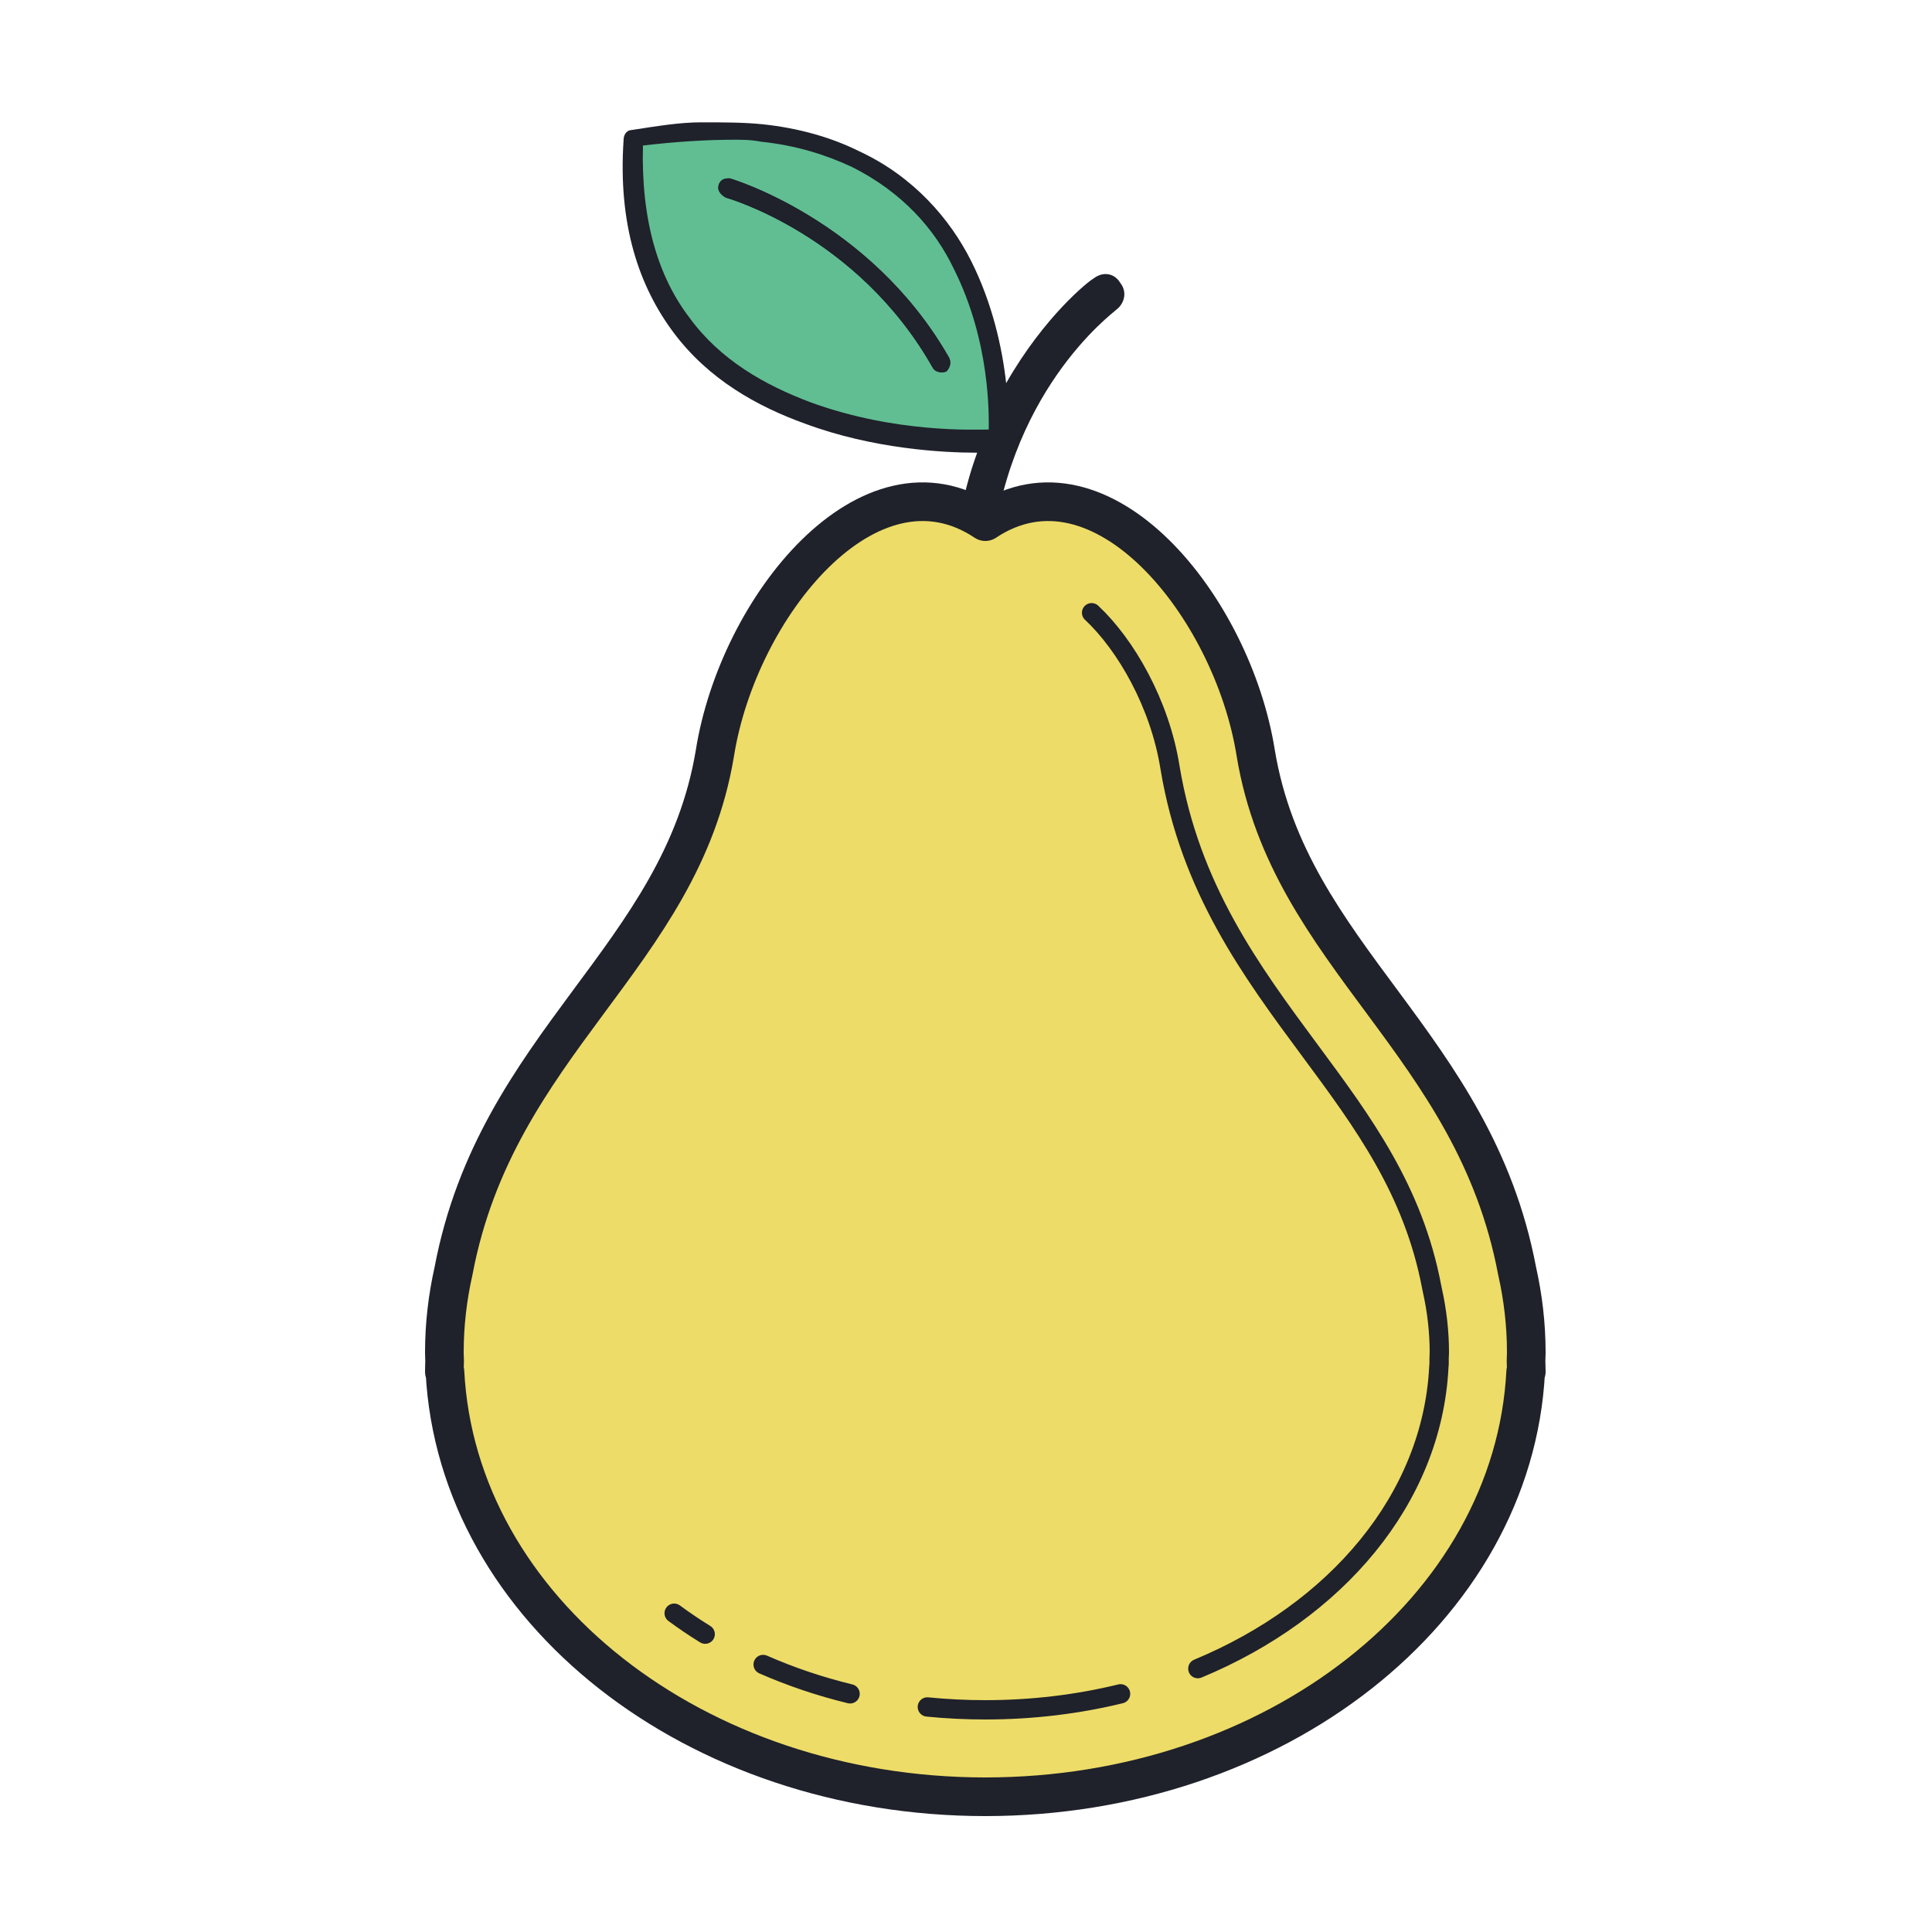 <svg xmlns="http://www.w3.org/2000/svg"  viewBox="0 0 100 100" width="500px" height="500px"><path fill="#60be92" d="M49.078,18.432c0.2,0.3,0.1,0.6-0.1,0.8c-0.3,0.1-0.6,0-0.7-0.2c-3.9-6.9-10.7-8.8-10.7-8.8	c-0.2-0.1-0.4-0.3-0.4-0.5c0-0.3,0.2-0.5,0.5-0.5h0.1C37.778,9.232,44.978,11.332,49.078,18.432z"/><path fill="#1f212b" d="M48.978,19.232c-0.3,0.1-0.6,0-0.7-0.2c-3.9-6.9-10.7-8.8-10.7-8.8c-0.2-0.1-0.4-0.3-0.4-0.5	c0-0.3,0.2-0.5,0.5-0.5h0.1c0,0,7.2,2.1,11.3,9.2C49.278,18.732,49.178,19.032,48.978,19.232z"/><path fill="#60be92" d="M33.036,7.239c-0.997,17.1,18.944,15.6,18.944,15.6S53.376,4.039,33.036,7.239z"/><path fill="#1f212b" d="M49.078,18.432c0.2,0.3,0.1,0.6-0.1,0.8c-0.3,0.1-0.6,0-0.7-0.2c-3.9-6.9-10.7-8.8-10.7-8.8	c-0.2-0.1-0.4-0.3-0.4-0.5c0-0.3,0.2-0.5,0.5-0.5h0.1C37.778,9.232,44.978,11.332,49.078,18.432z"/><path fill="#1f212b" d="M49.278,31.532c0,0,1.974-2.174,2-2.2c0.7-9,6.3-13.1,6.5-13.3c0.4-0.3,0.6-0.9,0.2-1.4	c-0.3-0.5-0.9-0.6-1.4-0.2c-0.2,0.1-2.5,1.9-4.5,5.4c-0.2-1.8-0.7-4.1-1.8-6.3s-3-4.4-5.8-5.7c-1.4-0.7-3.1-1.2-5-1.4	c-1-0.1-2-0.1-3.2-0.1c-1.1,0-2.3,0.2-3.6,0.4c-0.2,0-0.4,0.2-0.4,0.5c-0.3,4.4,0.8,7.6,2.6,10c1.8,2.4,4.3,3.8,6.8,4.7	c3.5,1.3,7.1,1.5,8.9,1.5c-0.8,2.2-1.3,4.8-1.3,8C49.278,31.532,49.278,31.532,49.278,31.532z M35.678,16.432	c-1.6-2.1-2.5-5-2.4-8.9c1.7-0.2,3.3-0.3,4.7-0.3c0.5,0,0.9,0,1.4,0.1c1.9,0.2,3.4,0.7,4.7,1.3c2.6,1.3,4.3,3.2,5.3,5.3	c1.9,3.8,1.8,7.6,1.8,8.3c-0.7,0-4.8,0.2-9.2-1.4C39.578,19.932,37.278,18.632,35.678,16.432z"/><path fill="#1f212b" d="M48.978,19.232c-0.3,0.1-0.6,0-0.7-0.2c-3.9-6.9-10.7-8.8-10.7-8.8c-0.2-0.1-0.4-0.3-0.4-0.5	c0-0.3,0.2-0.5,0.5-0.5h0.1c0,0,7.2,2.1,11.3,9.2C49.278,18.732,49.178,19.032,48.978,19.232z"/><path fill="#eddc67" d="M79,70c0-1.444-0.168-2.852-0.475-4.218C76.288,53.943,66.763,49.576,65,39c-1.2-7.6-8-16-14-12	c-6-4-12.8,4.4-14,12c-1.763,10.576-11.288,14.943-13.525,26.782C23.168,67.148,23,68.556,23,70c0,0.146,0.01,0.289,0.013,0.434	C23.01,70.624,23,70.807,23,71h0.031C23.667,83.327,36.004,93,51,93s27.333-9.673,27.969-22H79c0-0.193-0.01-0.376-0.013-0.566	C78.99,70.289,79,70.146,79,70z"/><path fill="none" stroke="#1f212b" stroke-linecap="round" stroke-linejoin="round" stroke-miterlimit="10" stroke-width="2" d="M79,70	c0-1.444-0.168-2.852-0.475-4.218C76.288,53.943,66.763,49.576,65,39c-1.2-7.6-8-16-14-12c-6-4-12.8,4.4-14,12	c-1.763,10.576-11.288,14.943-13.525,26.782C23.168,67.148,23,68.556,23,70c0,0.146,0.01,0.289,0.013,0.434	C23.01,70.624,23,70.807,23,71h0.031C23.667,83.327,36.004,93,51,93s27.333-9.673,27.969-22H79c0-0.193-0.01-0.376-0.013-0.566	C78.99,70.289,79,70.146,79,70z"/><path fill="none" stroke="#1f212b" stroke-linecap="round" stroke-miterlimit="10" d="M62,86.368 c7.163-2.975,12.123-8.781,12.474-15.6c0.004-0.064,0.008-0.128,0.014-0.192l-0.001-0.05c-0.002-0.071-0.001-0.143,0.001-0.214 L74.5,70c0-1.064-0.123-2.152-0.365-3.233c-0.012-0.05-0.021-0.1-0.031-0.15c-0.947-5.015-3.544-8.522-6.294-12.236 c-3.051-4.121-6.205-8.382-7.248-14.641c-0.523-3.311-2.29-6.371-4.061-8.025 M48,88.352c0.982,0.098,1.984,0.148,3,0.148 c2.438,0,4.789-0.289,7-0.828 M39.5,86.154c1.416,0.623,2.922,1.134,4.5,1.518 M34.895,83.5c0.514,0.38,1.049,0.741,1.605,1.084 M79,71h0.01H79z"/></svg>